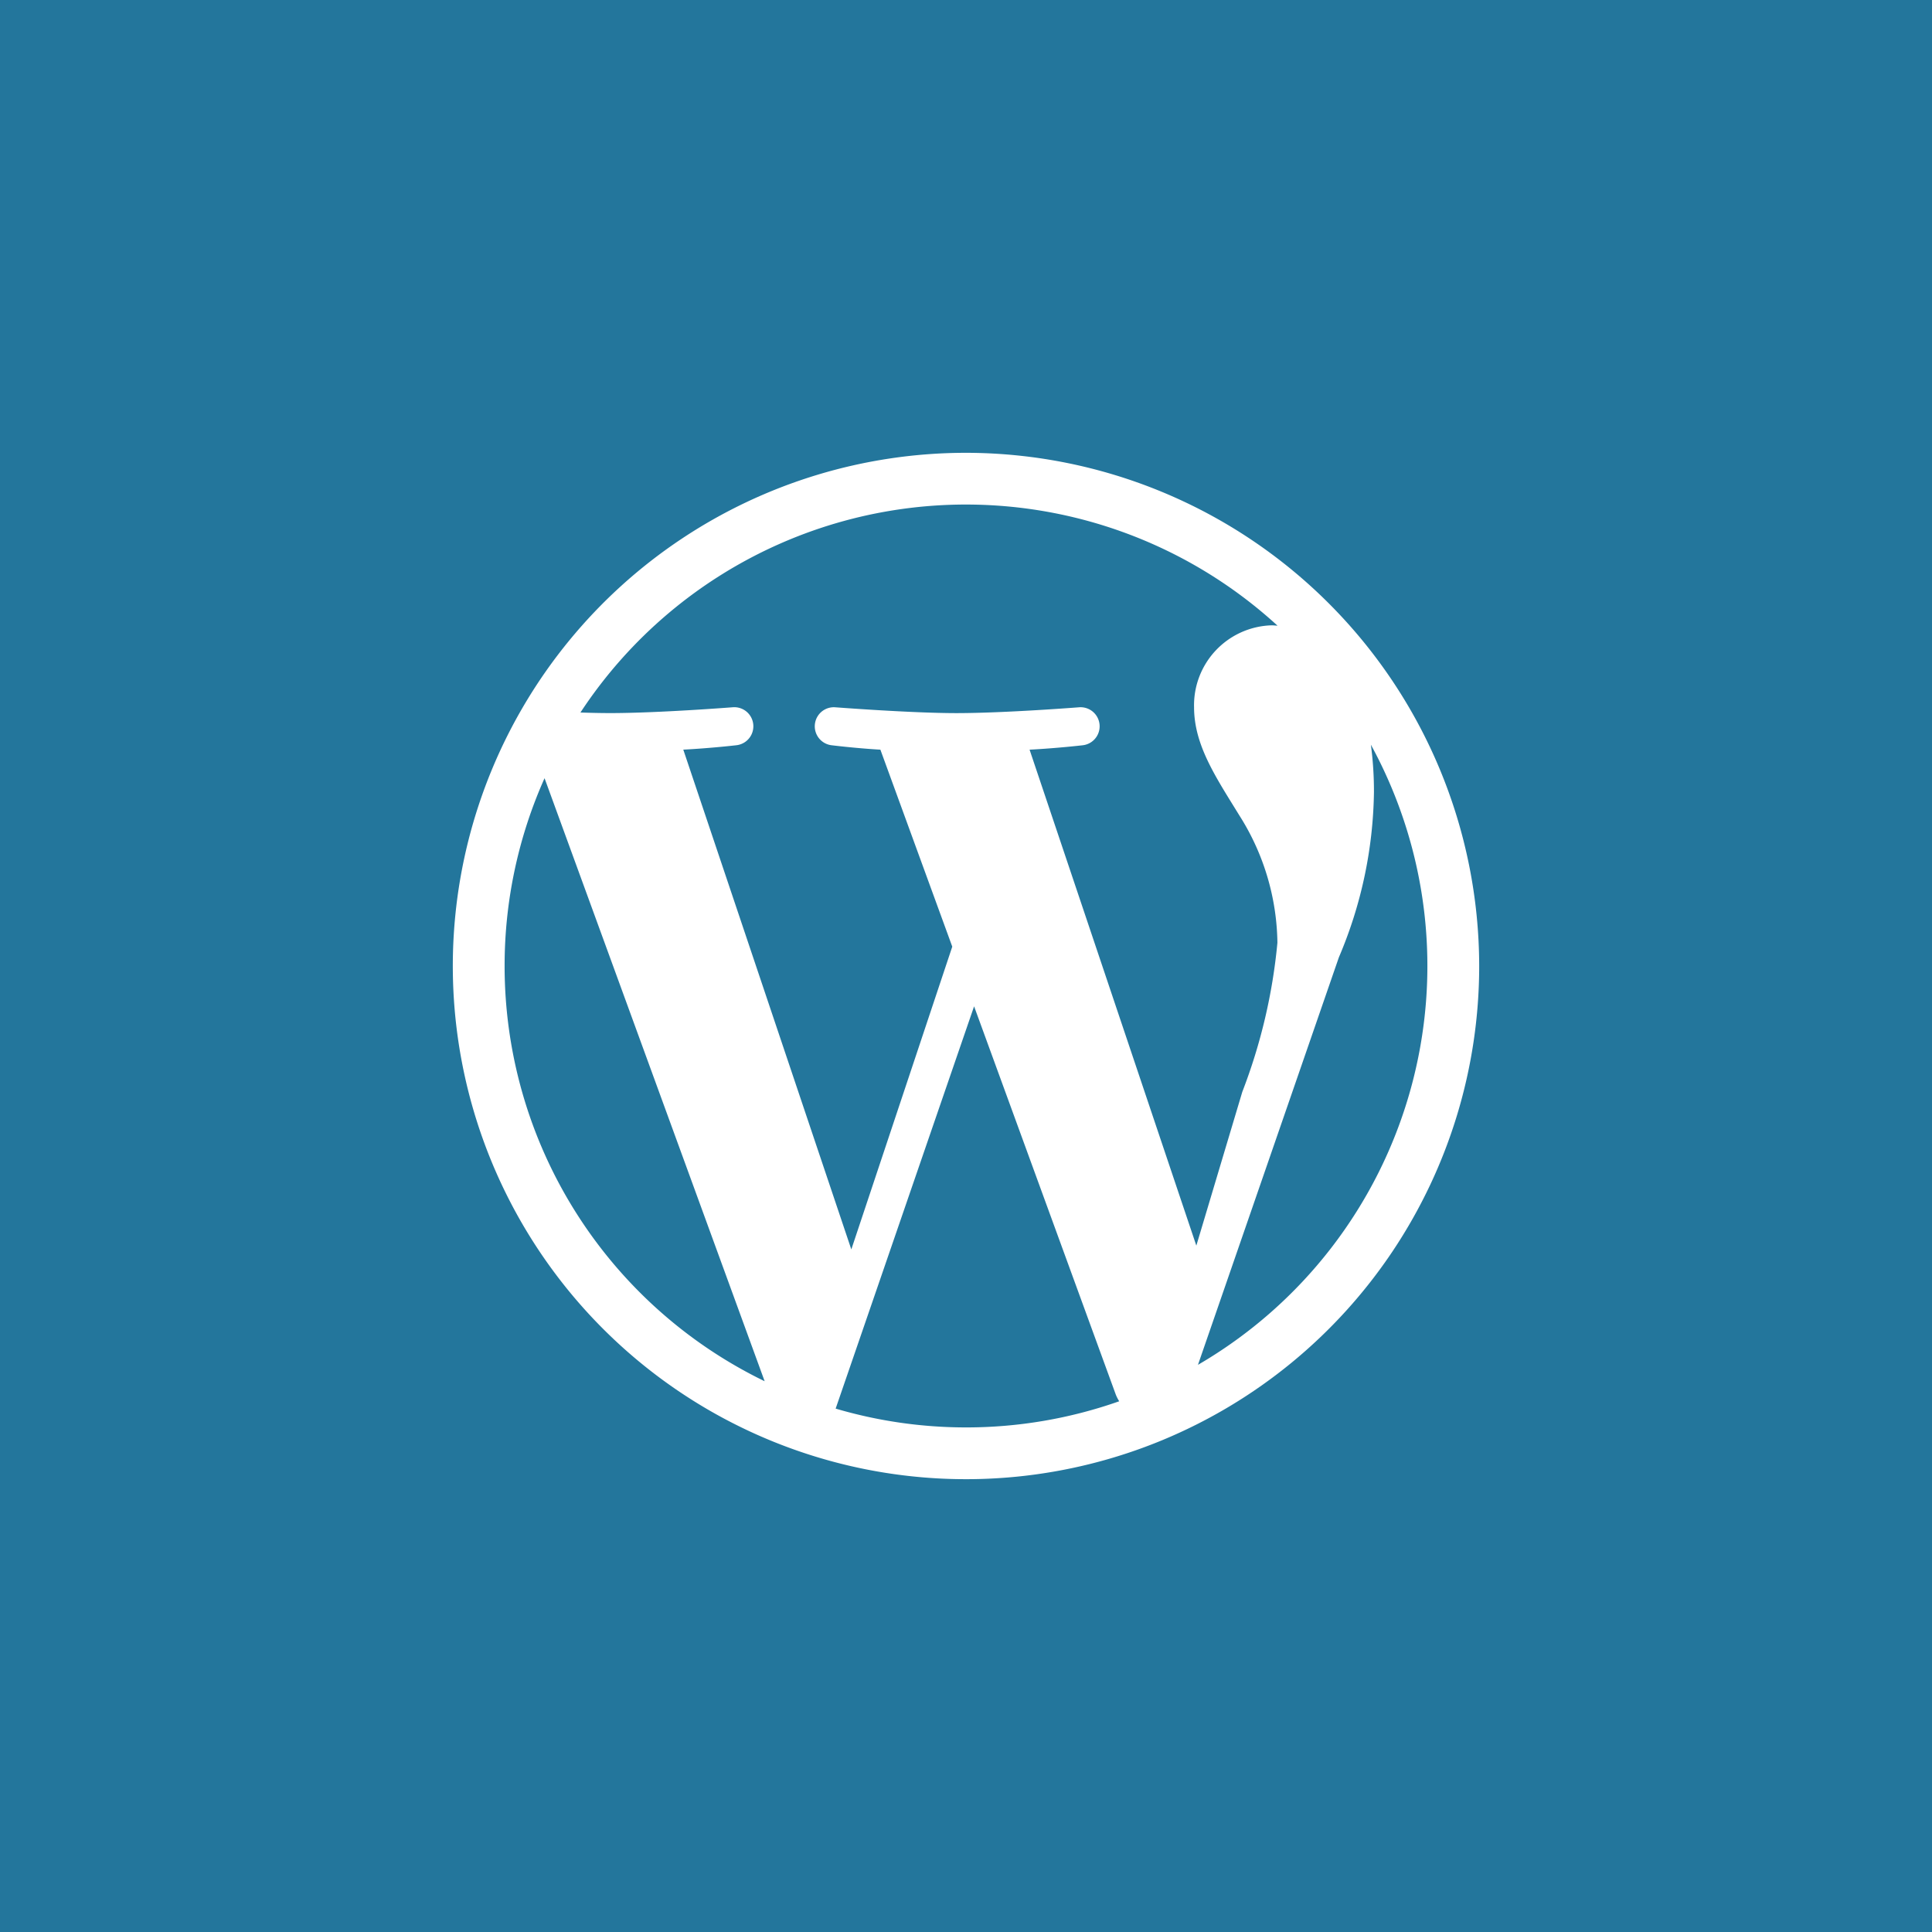 <svg xmlns="http://www.w3.org/2000/svg" viewBox="0 0 64 64"><title>wordpress</title><rect width="64" height="64" style="fill:#23769c"/><path d="M32,15A17,17,0,1,0,49,31.999,17.019,17.019,0,0,0,32,15ZM16.716,31.999a15.225,15.225,0,0,1,1.323-6.22L25.33,45.755A15.285,15.285,0,0,1,16.716,31.999ZM32,47.285a15.278,15.278,0,0,1-4.318-.623l4.586-13.326L36.966,46.208a1.428,1.428,0,0,0,.109.211A15.255,15.255,0,0,1,32,47.285Zm2.106-22.451c0.92-.048,1.749-0.145,1.749-0.145a0.632,0.632,0,0,0-.098-1.26s-2.476.194-4.074,0.194c-1.502,0-4.025-.194-4.025-0.194a0.632,0.632,0,0,0-.097,1.26s0.78,0.097,1.603.145l2.381,6.525L28.201,41.389l-5.566-16.556c0.921-.048,1.749-0.145,1.749-0.145a0.632,0.632,0,0,0-.098-1.26s-2.475.194-4.074,0.194c-0.287,0-.625-0.007-0.984-0.019a15.28,15.28,0,0,1,23.092-2.876c-0.066-.004-0.13-0.012-0.198-0.012a2.647,2.647,0,0,0-2.567,2.713c0,1.26.727,2.325,1.501,3.585a8.05,8.05,0,0,1,1.26,4.215,18.506,18.506,0,0,1-1.163,4.941L39.63,41.263Zm11.306-.166a15.287,15.287,0,0,1-5.728,20.544L44.352,31.713a14.433,14.433,0,0,0,1.162-5.474A11.728,11.728,0,0,0,45.412,24.667Z" style="fill:#fff"/></svg>